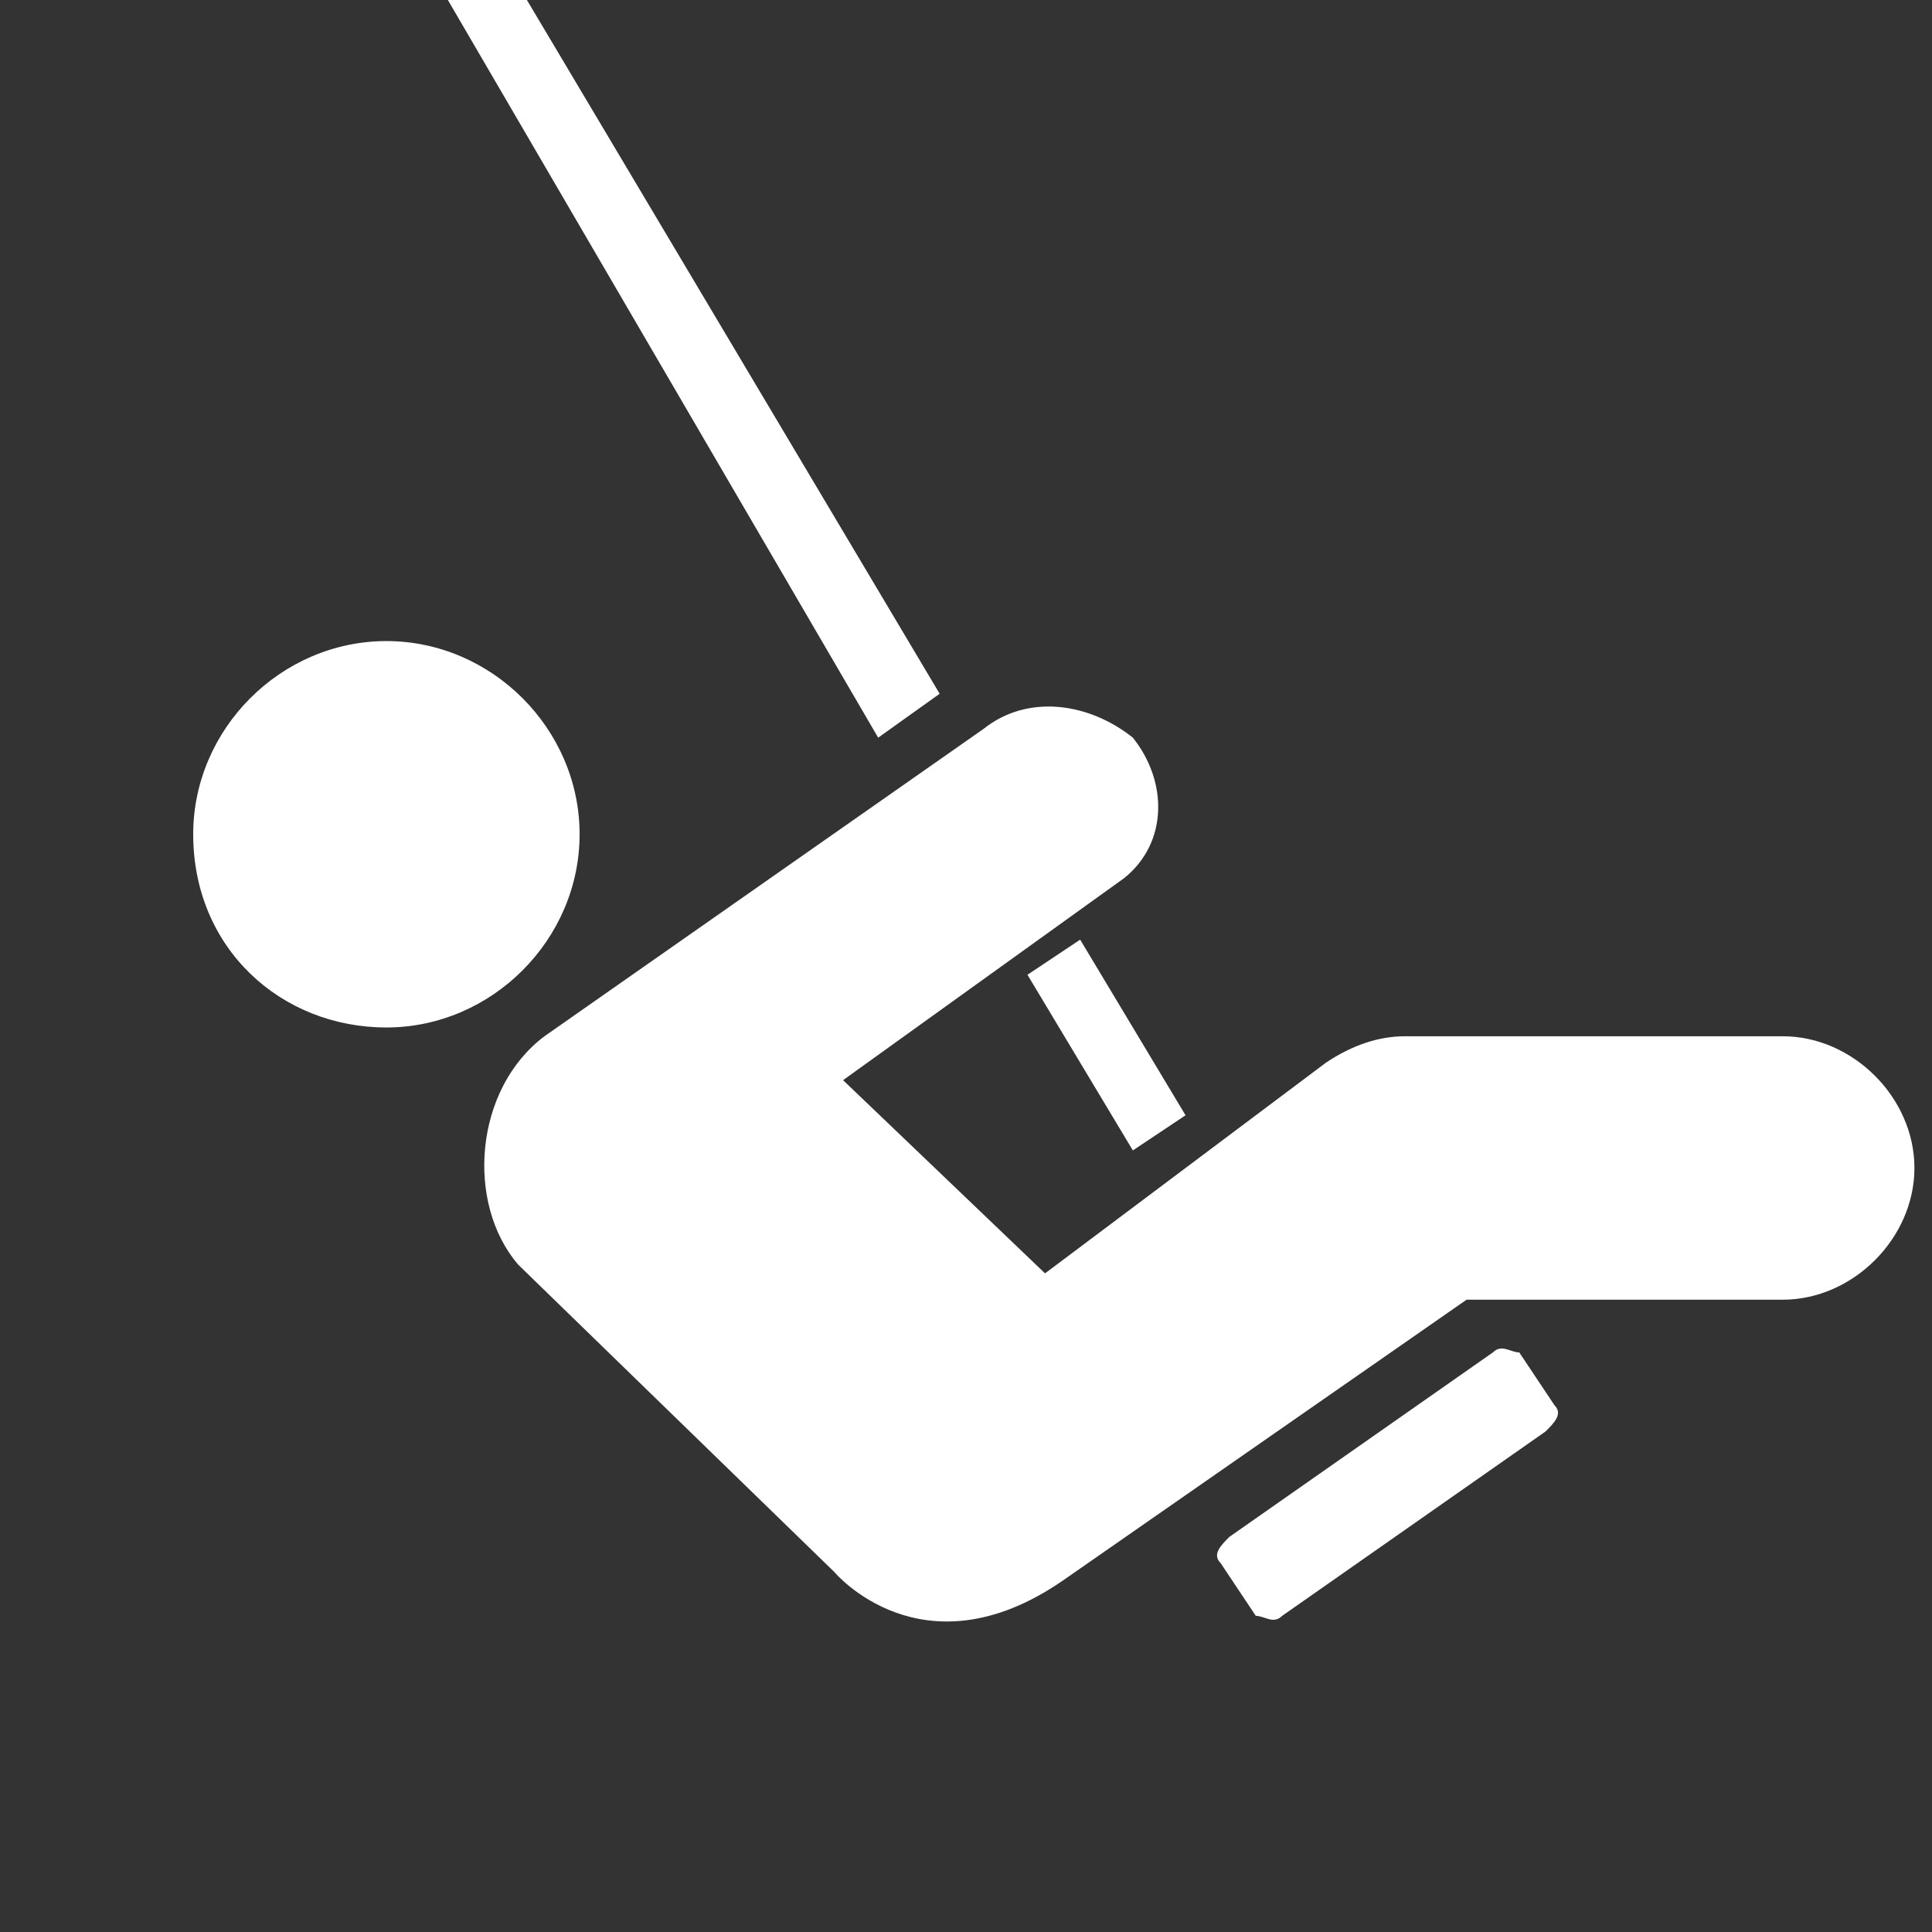 <?xml version="1.0" encoding="utf-8"?>
<!-- Generator: Adobe Illustrator 20.0.0, SVG Export Plug-In . SVG Version: 6.00 Build 0)  -->
<svg version="1.1" id="Layer_1" xmlns:sketch="http://www.bohemiancoding.com/sketch/ns"
	 xmlns="http://www.w3.org/2000/svg" xmlns:xlink="http://www.w3.org/1999/xlink" x="0px" y="0px" width="22px" height="22px"
	 viewBox="0 0 22 22" enable-background="new 0 0 22 22" xml:space="preserve">
<rect x="0" y="0" width="22" height="22" fill="#333333" stroke="none"/>
<path fill="#FFFFFF" id="symbol-copy-2" sketch:type="MSShapeGroup" d="M4.4,11.7c1.2,0,2.2-1,2.2-2.2c0-1.2-1-2.2-2.2-2.2c-1.2,0-2.2,1-2.2,2.2
	C2.2,10.8,3.2,11.7,4.4,11.7z M17,15.4c0.1-0.1,0.2,0,0.3,0l0.4,0.6c0.1,0.1,0,0.2-0.1,0.3l-3,2.1c-0.1,0.1-0.2,0-0.3,0l-0.4-0.6
	c-0.1-0.1,0-0.2,0.1-0.3L17,15.4z M13.5,12.7l-1.2-2l-0.6,0.4l1.2,2L13.5,12.7z M10.7,7.9L6,0L5.1,0l4.9,8.4L10.7,7.9z M15.1,12.1
	c0.3-0.2,0.6-0.3,0.9-0.3l4.3,0c0.8,0,1.5,0.7,1.5,1.5c0,0.8-0.7,1.5-1.5,1.5l-3.6,0l-4.6,3.2c-1.6,1.1-2.6-0.1-2.6-0.1l-3.6-3.5
	c-0.6-0.7-0.5-2,0.3-2.6l5-3.5c0.5-0.4,1.2-0.3,1.7,0.1c0.4,0.5,0.4,1.2-0.1,1.6l-3.2,2.3l2.3,2.2L15.1,12.1z"/>
</svg>
